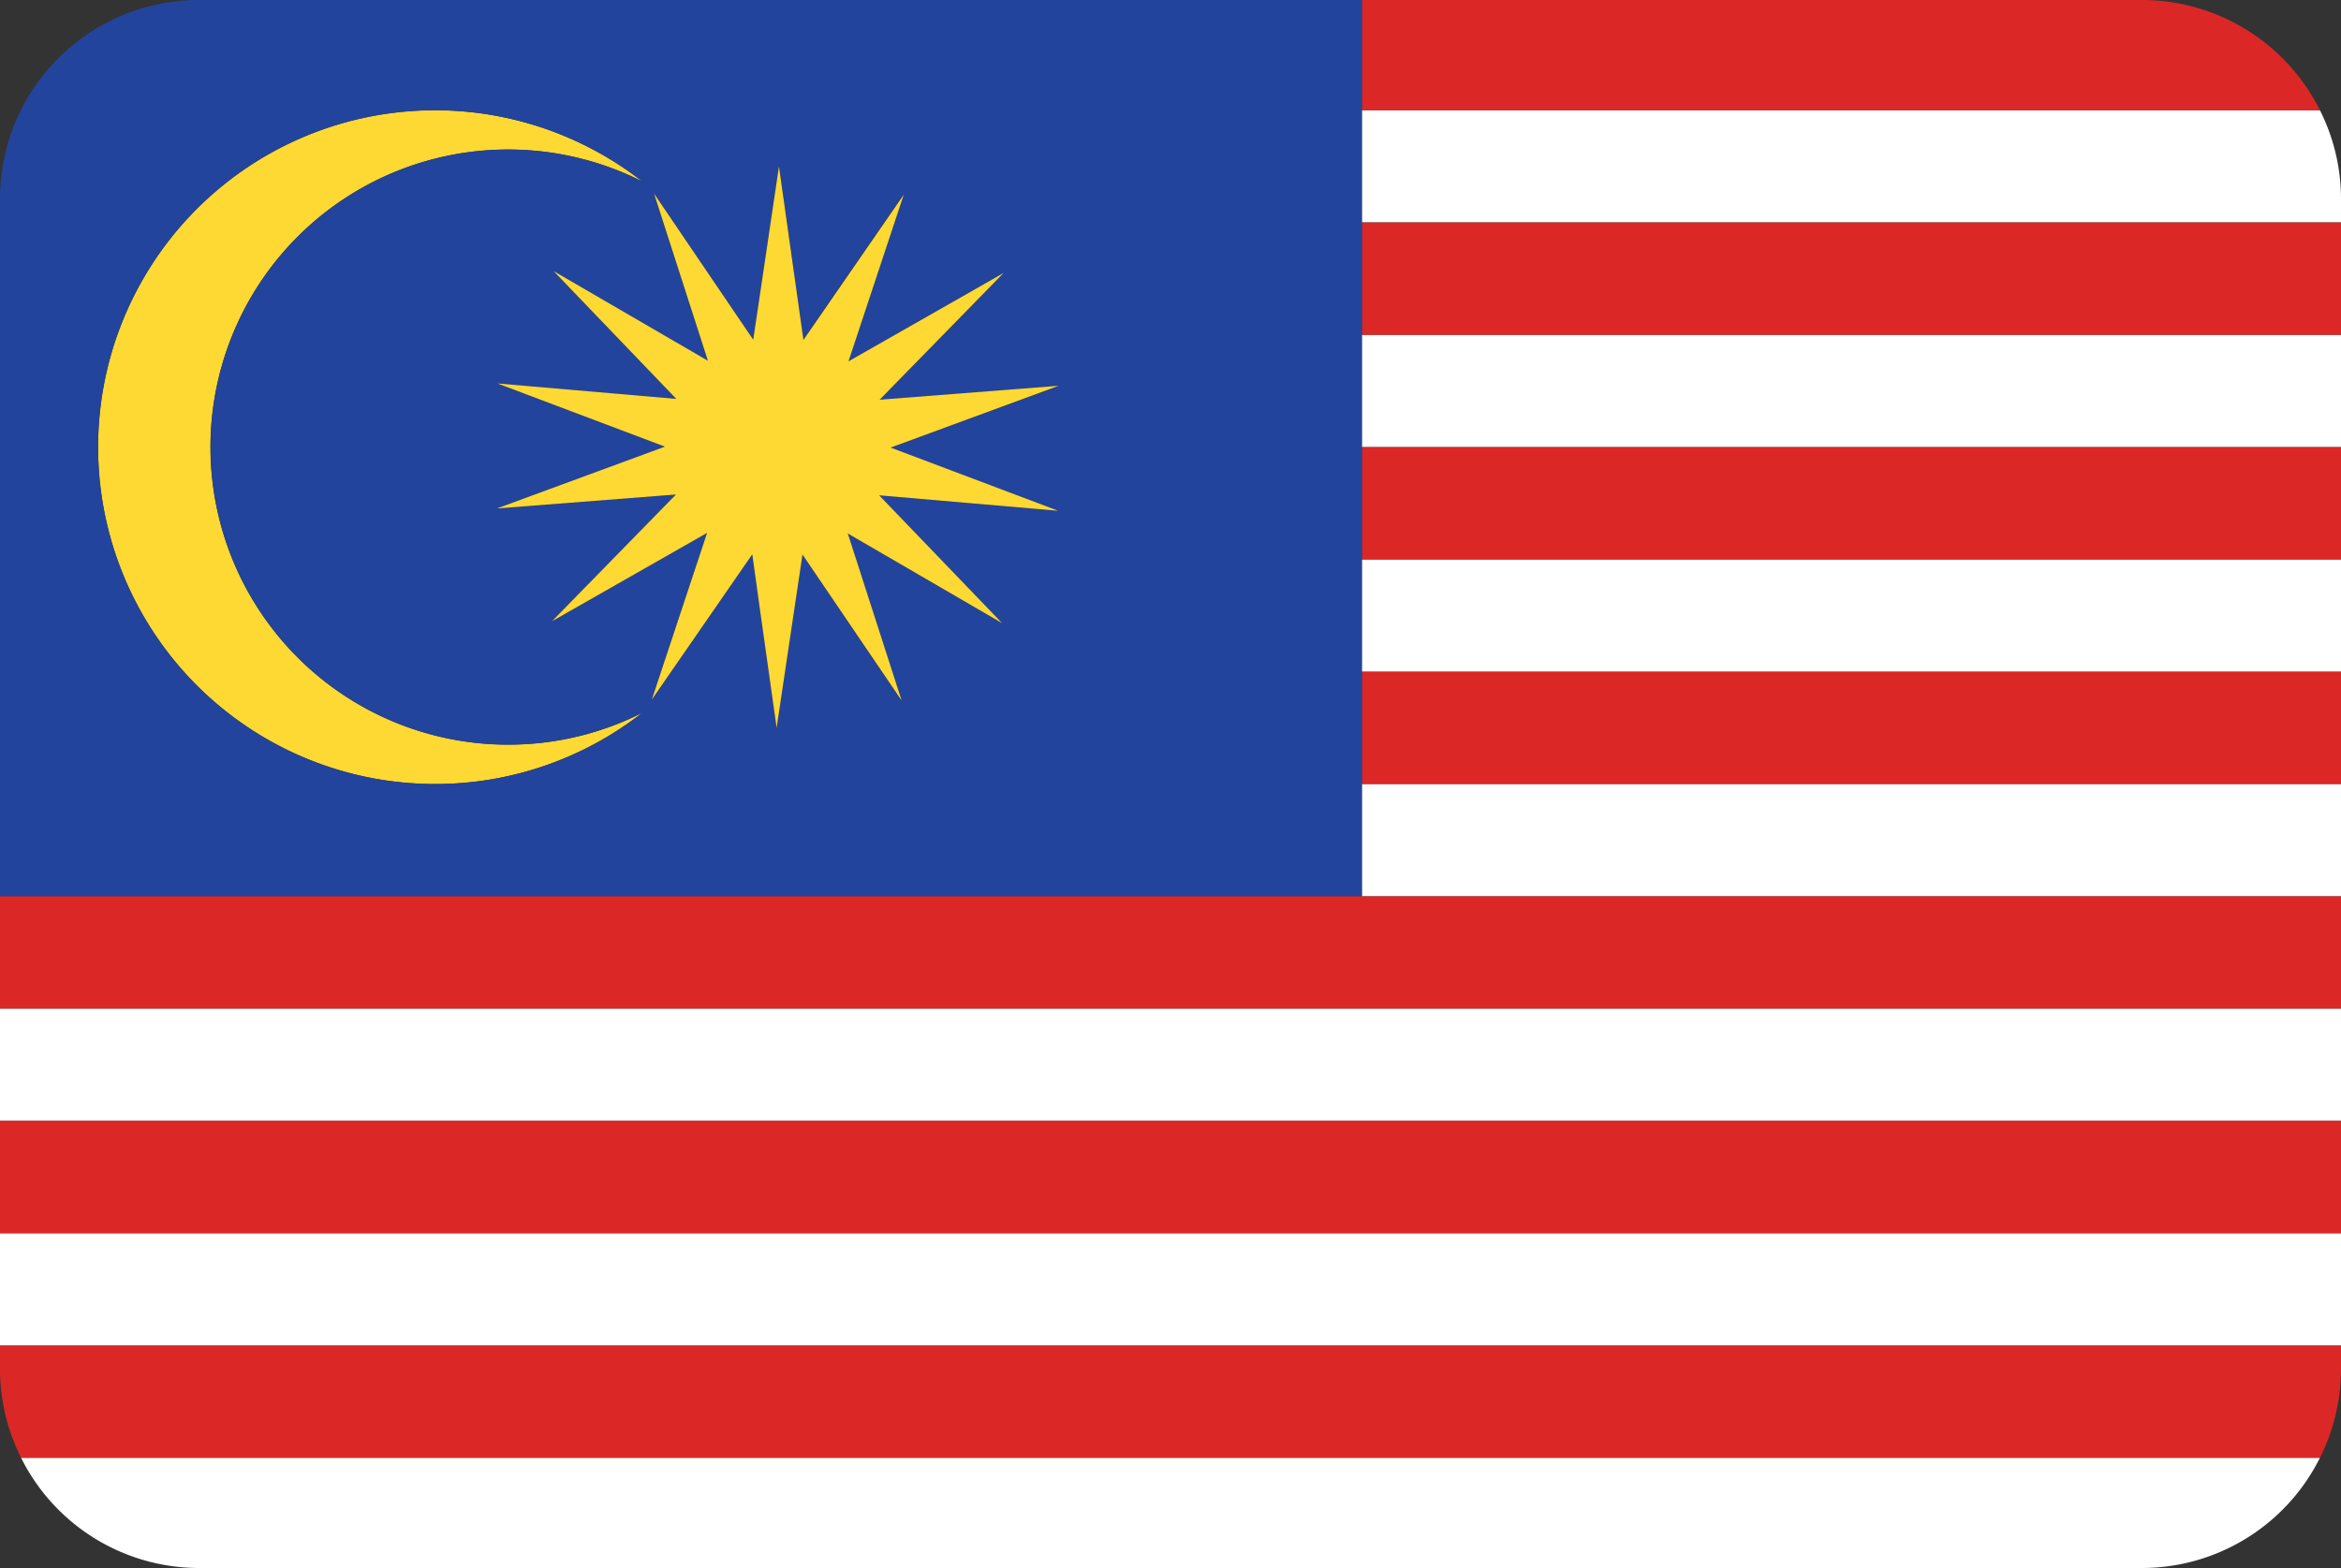 <svg xmlns="http://www.w3.org/2000/svg" viewBox="0 0 200 134"><rect x="0" y="0" width="200" height="134" fill="#333333" stroke="none"/><defs><style>.my_cls-1{fill:#fff;}.my_cls-2{fill:#dc2727;}.my_cls-3{fill:#ffd933;}.my_cls-4{fill:#23449c;}</style></defs><title>Asset 11</title><g id="Layer_2" data-name="Layer 2"><g id="Layer_90" data-name="Layer 90"><rect class="my_cls-1" x="116.35" y="28.61" width="83.65" height="9.6"/><path class="my_cls-1" d="M17,134H183a17,17,0,0,0,15.2-9.42H1.8A17,17,0,0,0,17,134Z"/><rect class="my_cls-1" y="105.39" width="200" height="9.6"/><path class="my_cls-1" d="M116.35,19H200V17a16.89,16.89,0,0,0-1.8-7.58H116.35Z"/><rect class="my_cls-1" x="116.35" y="67" width="83.65" height="9.6"/><rect class="my_cls-1" y="86.19" width="200" height="9.6"/><rect class="my_cls-1" x="116.35" y="47.81" width="83.65" height="9.6"/><path class="my_cls-2" d="M183,0H116.35V9.42H198.2A17,17,0,0,0,183,0Z"/><rect class="my_cls-2" x="116.35" y="19.02" width="83.65" height="9.6"/><rect class="my_cls-2" x="116.35" y="38.21" width="83.65" height="9.6"/><rect class="my_cls-2" x="116.35" y="57.4" width="83.65" height="9.6"/><path class="my_cls-3" d="M43.42,63.64A25.43,25.43,0,1,1,54.87,15.51a28.79,28.79,0,1,0,0,45.41A25.32,25.32,0,0,1,43.42,63.64Z"/><path class="my_cls-4" d="M17,0A17,17,0,0,0,0,17V76.6H116.35V0ZM37.18,67a28.79,28.79,0,1,1,17.69-51.5,25.43,25.43,0,1,0,0,45.41A28.66,28.66,0,0,1,37.18,67ZM90.4,43.65,75.12,42.33,85.61,53.25,72.43,45.59,77,59.87,68.56,47.39,66.35,62.2,64.89,51.83l-.62-4.46L55.69,59.78l4.72-14.25L47.16,53.09,57.75,42.26l-15.29,1.2,14.36-5.28L42.5,32.77l15.28,1.32L47.29,23.17l13.18,7.66-4.6-14.28L64.35,29l.64-4.3,1.57-10.52L68.63,29l8.58-12.41L72.49,30.88l13.25-7.55L75.15,34.17,90.44,33,76.09,38.25Z"/><path class="my_cls-2" d="M0,117a16.92,16.92,0,0,0,1.8,7.58H198.2A16.9,16.9,0,0,0,200,117v-2H0Z"/><rect class="my_cls-2" y="95.79" width="200" height="9.6"/><polygon class="my_cls-2" points="0 76.6 0 86.19 200 86.19 200 76.6 116.35 76.6 0 76.6"/><polygon class="my_cls-3" points="64.35 29.03 55.88 16.55 60.48 30.83 47.3 23.17 57.78 34.09 42.5 32.77 56.81 38.17 42.46 43.45 57.75 42.26 47.16 53.09 60.41 45.54 55.69 59.78 64.27 47.37 64.89 51.83 66.35 62.2 68.56 47.39 77.03 59.87 72.43 45.59 85.61 53.25 75.11 42.33 90.4 43.65 76.09 38.25 90.44 32.97 75.15 34.16 85.74 23.33 72.49 30.88 77.21 16.64 68.64 29.05 66.55 14.22 64.99 24.74 64.35 29.03"/></g></g></svg>
